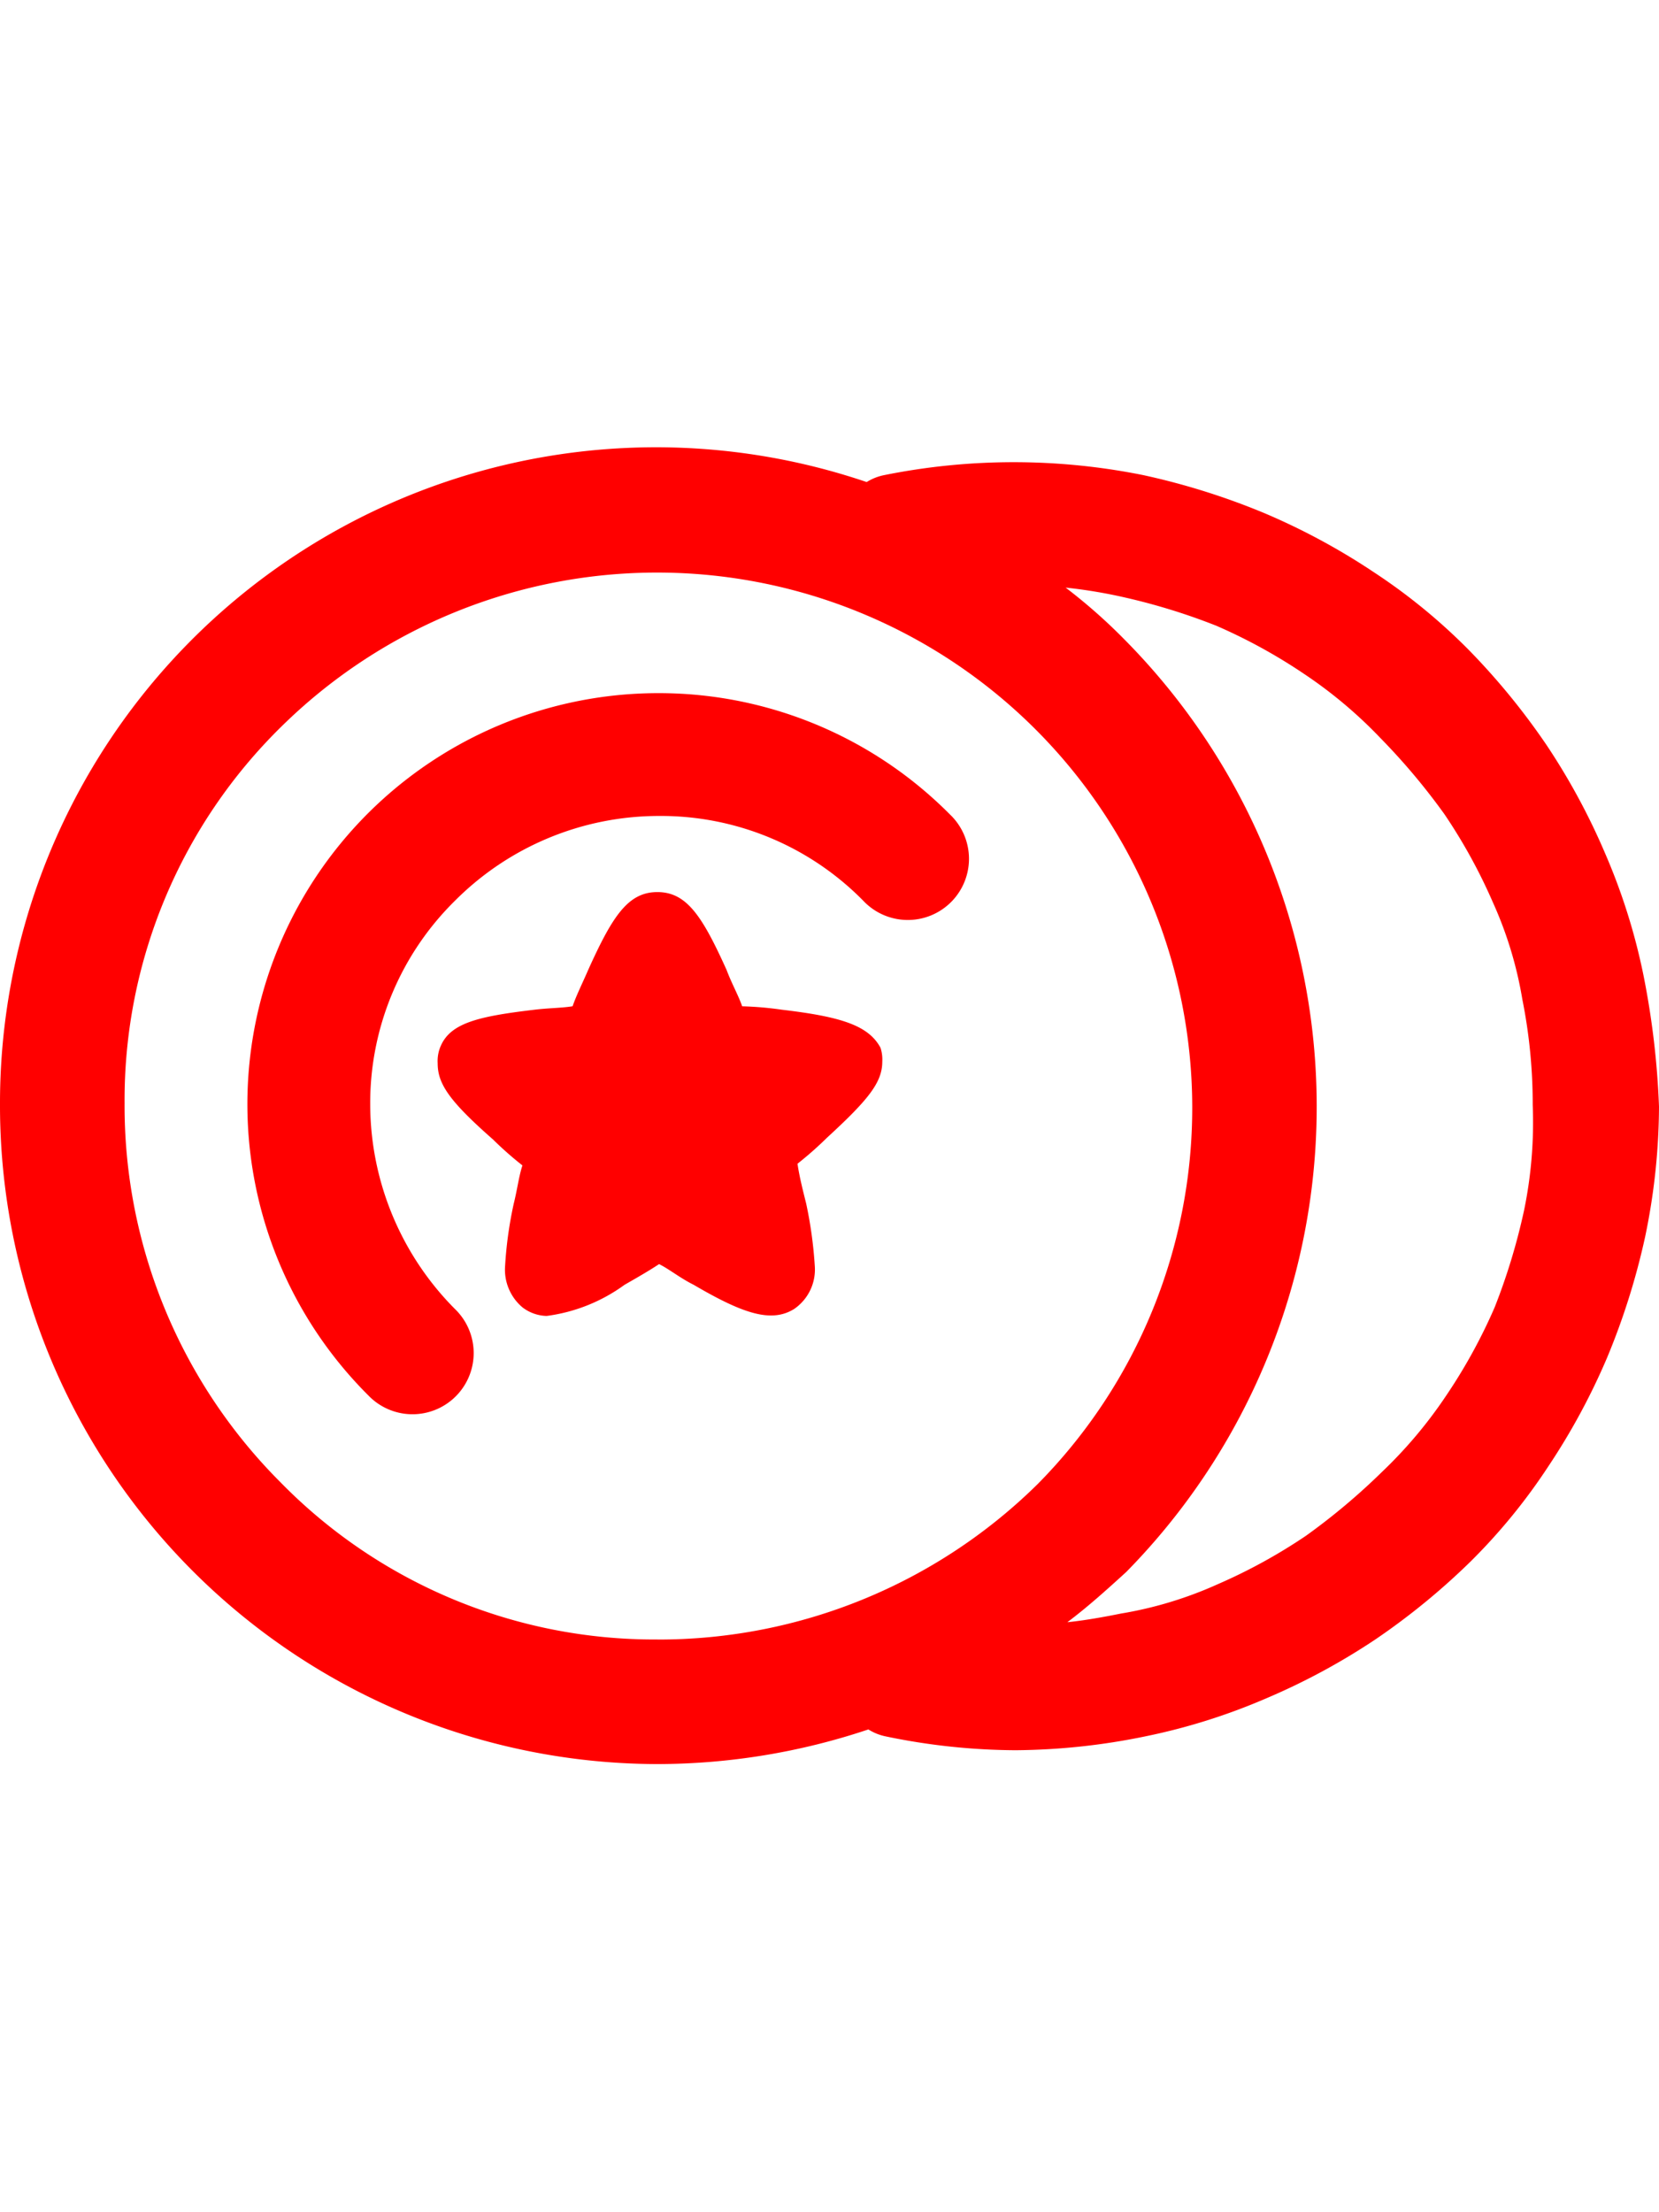 <svg
        data-name="My Nintendo points"
        xmlns="http://www.w3.org/2000/svg"
        viewBox="0 0 32 32"
        className=""
        width="24"
        role="presentation"
        alt=""
        data-testid="MyNintendoPointsIcon"
        color="red"
        size="24"
>
    <path
            fill="currentColor"
            d="M31.7 13.474a11.843 11.843 0 0 0-.734-2.336 12.781 12.781 0 0 0-1.135-2.102 13.331 13.331 0 0 0-1.501-1.835 11.276 11.276 0 0 0-1.836-1.502 12.78 12.78 0 0 0-2.102-1.134 13.589 13.589 0 0 0-2.336-.734 12.638 12.638 0 0 0-5.005 0 1 1 0 0 0-.334.133A12.652 12.652 0 0 0 0 15.977 12.703 12.703 0 0 0 12.68 28.69a12.851 12.851 0 0 0 4.07-.668 1 1 0 0 0 .334.134 12.493 12.493 0 0 0 2.503.267 12.758 12.758 0 0 0 2.503-.267 11.843 11.843 0 0 0 2.335-.734 12.78 12.78 0 0 0 2.103-1.135 13.332 13.332 0 0 0 1.835-1.501 11.275 11.275 0 0 0 1.501-1.836A12.78 12.78 0 0 0 31 20.849a13.589 13.589 0 0 0 .734-2.335A12.493 12.493 0 0 0 32 16.01a15.954 15.954 0 0 0-.3-2.536zM12.68 26.287a10.088 10.088 0 0 1-7.274-3.036 10.27 10.27 0 0 1-3.003-7.308A10.088 10.088 0 0 1 5.438 8.67 10.323 10.323 0 0 1 20.02 23.285a10.405 10.405 0 0 1-7.341 3.003zm16.717-8.275a12.07 12.07 0 0 1-.567 1.869 10.503 10.503 0 0 1-.934 1.701 8.722 8.722 0 0 1-1.235 1.469 12.52 12.52 0 0 1-1.468 1.234 10.504 10.504 0 0 1-1.702.935 7.539 7.539 0 0 1-1.869.567c-.333.067-.7.133-1.034.167.4-.3.768-.634 1.135-.968A12.8 12.8 0 0 0 21.689 7a10.593 10.593 0 0 0-1.134-1 9.569 9.569 0 0 1 1.034.166 12.07 12.07 0 0 1 1.869.568 10.503 10.503 0 0 1 1.702.934 8.723 8.723 0 0 1 1.468 1.235 12.52 12.52 0 0 1 1.234 1.468 10.504 10.504 0 0 1 .935 1.702 7.539 7.539 0 0 1 .567 1.868 10.27 10.27 0 0 1 .2 2.036 8.392 8.392 0 0 1-.167 2.035z"
    ></path>
    <path
            fill="currentColor"
            d="M15.082 14.141a6.515 6.515 0 0 0-.767-.066c-.067-.2-.2-.434-.3-.701-.468-1.035-.768-1.502-1.335-1.502s-.868.467-1.335 1.502c-.1.233-.233.5-.3.7-.2.034-.467.034-.734.067-1.135.134-1.669.267-1.836.768a.735.735 0 0 0-.033.267c0 .4.234.734 1.068 1.468a6.793 6.793 0 0 0 .567.5c-.067.2-.1.468-.167.735a7.634 7.634 0 0 0-.167 1.2.949.949 0 0 0 .334.802.797.797 0 0 0 .467.166 3.271 3.271 0 0 0 1.502-.6c.233-.134.467-.267.667-.4.2.1.4.266.668.4.967.567 1.501.734 1.935.467a.922.922 0 0 0 .4-.834 8.175 8.175 0 0 0-.166-1.201c-.067-.267-.134-.534-.167-.768a6.795 6.795 0 0 0 .567-.5c.8-.735 1.068-1.068 1.068-1.469a.735.735 0 0 0-.034-.267c-.233-.433-.767-.6-1.902-.734z"
    ></path>
    <path
            fill="currentColor"
            d="M12.713 8.035a7.928 7.928 0 0 0-5.606 13.547 1.18 1.18 0 1 0 1.669-1.668 5.612 5.612 0 0 1-1.635-3.937 5.473 5.473 0 0 1 1.635-3.938 5.553 5.553 0 0 1 3.937-1.635 5.473 5.473 0 0 1 3.938 1.635 1.18 1.18 0 1 0 1.668-1.668 7.906 7.906 0 0 0-5.606-2.336z"
    ></path>
</svg>